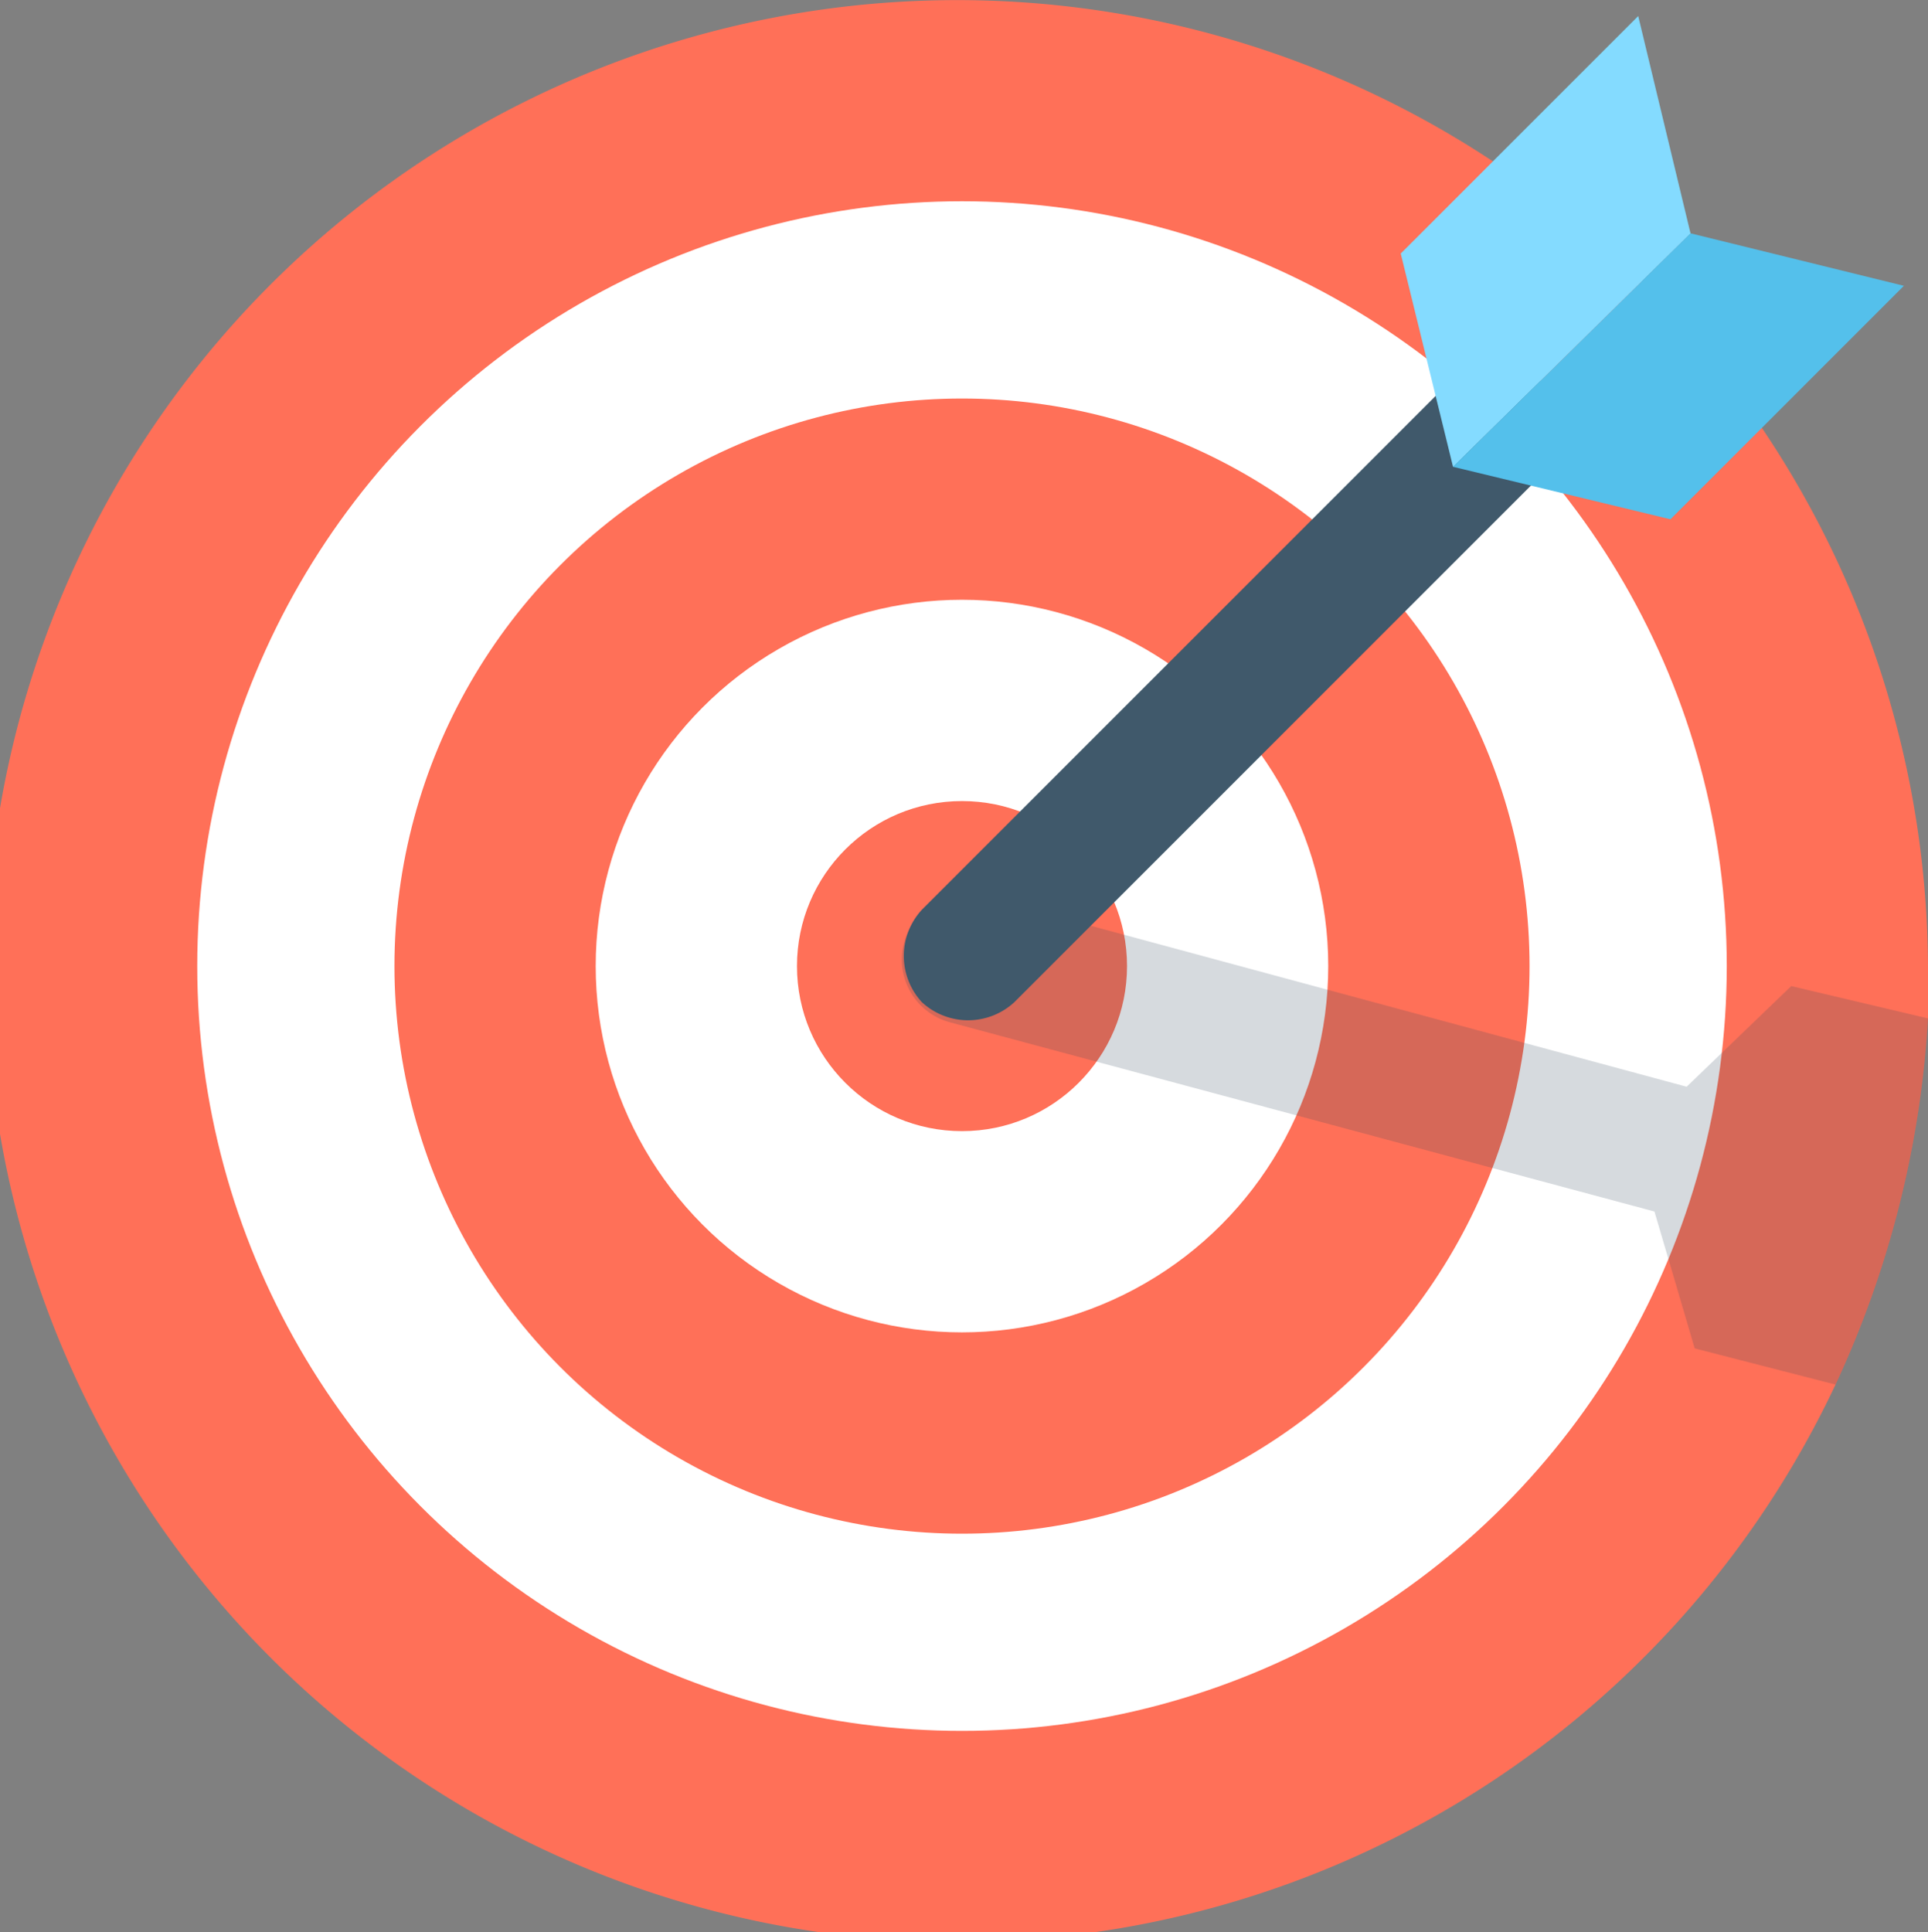 <svg xmlns="http://www.w3.org/2000/svg" width="52.128" height="52.237"><rect width="100%" height="100%" fill="#808080" stroke="none"/><g transform="translate(-.522)"><path data-name="Path 408" d="M52.65 26.119v1.415a27.114 27.114 0 01-2.5 9.9 26.25 26.25 0 112.5-11.318z" fill="#ff7058"/><circle data-name="Ellipse 47" cx="20.677" cy="20.677" r="20.677" transform="translate(5.855 5.441)" fill="#fff"/><circle data-name="Ellipse 48" cx="15.345" cy="15.345" r="15.345" transform="translate(11.187 10.774)" fill="#ff7058"/><circle data-name="Ellipse 49" cx="9.903" cy="9.903" r="9.903" transform="translate(16.628 16.215)" fill="#fff"/><circle data-name="Ellipse 50" cx="4.462" cy="4.462" r="4.462" transform="translate(22.07 21.657)" fill="#ff7058"/><path data-name="Path 409" d="M52.651 27.533a27.113 27.113 0 01-2.5 9.9l-3.809-.979-1.088-3.7-19.045-5.115a1.757 1.757 0 11.979-3.374l18.936 5.115 2.829-2.721z" fill="#334a5e" opacity=".2"/><path data-name="Path 410" d="M42.203 10.339a1.844 1.844 0 00-2.5 0L25.447 24.595a1.844 1.844 0 000 2.5 1.844 1.844 0 002.5 0l14.256-14.256a1.844 1.844 0 000-2.5z" fill="#40596b"/><path data-name="Path 411" d="M46.23 6.312l-6.421 6.312-1.415-5.769L44.815.434z" fill="#84dbff"/><path data-name="Path 412" d="M45.686 14.039l6.312-6.312-5.768-1.419-6.421 6.312z" fill="#54c0eb"/></g></svg>
